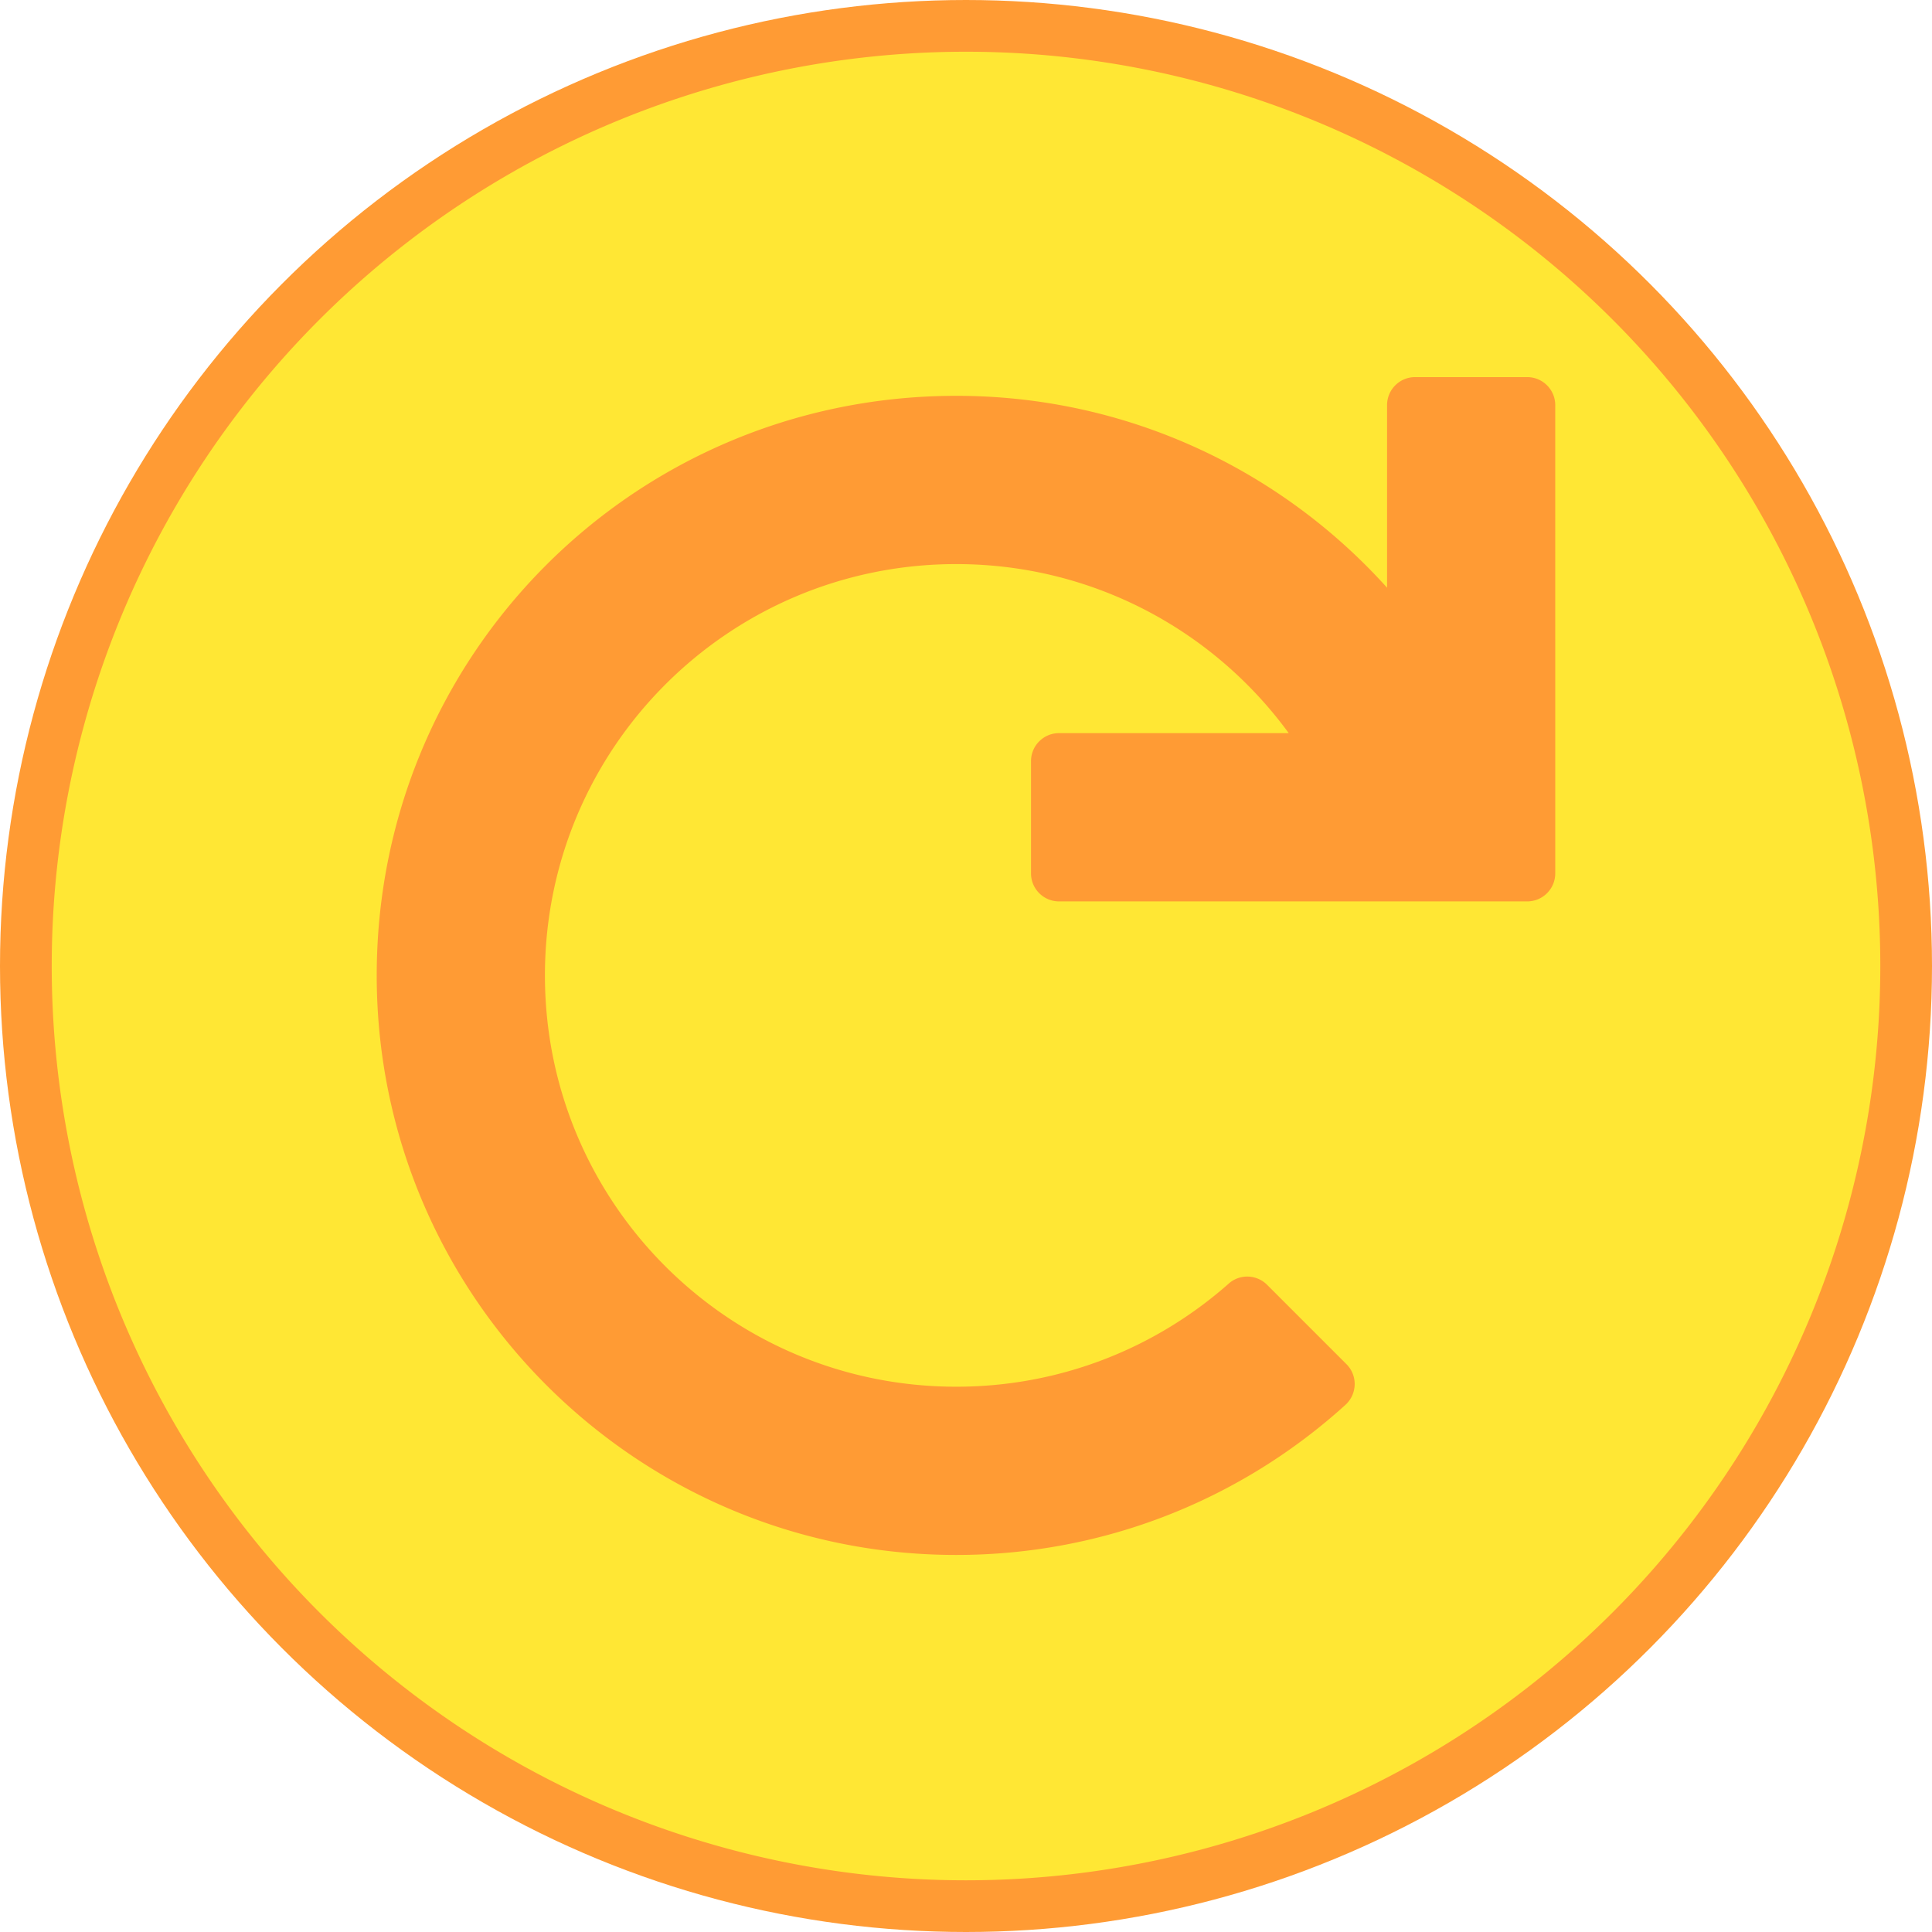 <?xml version="1.0" encoding="UTF-8" standalone="no"?>
<!-- Created with Inkscape (http://www.inkscape.org/) -->

<svg
   xmlns:dc="http://purl.org/dc/elements/1.1/"
   xmlns:cc="http://creativecommons.org/ns#"
   xmlns:rdf="http://www.w3.org/1999/02/22-rdf-syntax-ns#"
   xmlns:svg="http://www.w3.org/2000/svg"
   xmlns="http://www.w3.org/2000/svg"
   xmlns:sodipodi="http://sodipodi.sourceforge.net/DTD/sodipodi-0.dtd"
   xmlns:inkscape="http://www.inkscape.org/namespaces/inkscape"
   width="60.208mm"
   height="60.208mm"
   viewBox="0 0 60.208 60.208"
   version="1.1"
   id="svg8"
   inkscape:version="0.92.4 (5da689c313, 2019-01-14)"
   sodipodi:docname="clockwisewheel.svg"
   inkscape:export-filename="C:\Users\trains\ubuntu\VSCodeProjects\PhysicsFun\sprites\clockwisewheel.png"
   inkscape:export-xdpi="30.374533"
   inkscape:export-ydpi="30.374533">
  <defs
     id="defs2" />
  <sodipodi:namedview
     id="base"
     pagecolor="#ffffff"
     bordercolor="#666666"
     borderopacity="1.0"
     inkscape:pageopacity="0.0"
     inkscape:pageshadow="2"
     inkscape:zoom="0.93566975"
     inkscape:cx="-385.21523"
     inkscape:cy="-116.22048"
     inkscape:document-units="mm"
     inkscape:current-layer="layer1"
     showgrid="false"
     fit-margin-top="0"
     fit-margin-left="0"
     fit-margin-right="0"
     fit-margin-bottom="0"
     inkscape:window-width="1920"
     inkscape:window-height="1017"
     inkscape:window-x="-8"
     inkscape:window-y="-8"
     inkscape:window-maximized="1" />
  <g
     inkscape:label="Layer 1"
     inkscape:groupmode="layer"
     id="layer1"
     transform="translate(-25.458,-57.875)">
    <circle
       style="fill:#ff9b34;fill-opacity:1;fill-rule:nonzero;stroke:#ff9b34;stroke-width:2;stroke-miterlimit:4;stroke-dasharray:none;stroke-opacity:1"
       id="path815"
       cx="55.562"
       cy="87.979"
       r="29.104" />
    <path
       style="fill:#ffe734;fill-opacity:1;fill-rule:nonzero;stroke:none;stroke-width:1.919;stroke-miterlimit:4;stroke-dasharray:none;stroke-opacity:1"
       d="M 55.563,59.487 A 28.493,28.493 0 0 1 84.055,87.979 28.493,28.493 0 0 1 55.563,116.472 28.493,28.493 0 0 1 27.07,87.979 28.493,28.493 0 0 1 55.563,59.487 Z m 17.49,10.14 h -3.495 c -0.483,0 -0.874,0.391 -0.874,0.874 v 5.689 c -3.334,-3.702 -8.176,-6.019 -13.559,-5.979 -9.97,0.072 -17.948,8.129 -17.927,18.1 0.021,9.957 8.1,18.022 18.061,18.022 4.667,0 8.921,-1.77 12.126,-4.676 0.371,-0.337 0.389,-0.914 0.034,-1.269 l -2.474,-2.474 c -0.326,-0.326 -0.85,-0.344 -1.195,-0.038 -2.26,2 -5.233,3.214 -8.492,3.214 -7.084,0 -12.818,-5.733 -12.818,-12.818 0,-7.084 5.733,-12.818 12.818,-12.818 4.26,0 8.031,2.074 10.361,5.268 h -7.157 c -0.483,0 -0.874,0.391 -0.874,0.874 v 3.496 c 0,0.483 0.392,0.874 0.874,0.874 h 14.589 c 0.483,0 0.874,-0.391 0.874,-0.874 V 70.501 c 0,-0.483 -0.392,-0.874 -0.874,-0.874 z"
       id="path817"
       inkscape:connector-curvature="0" />
  </g>
</svg>
